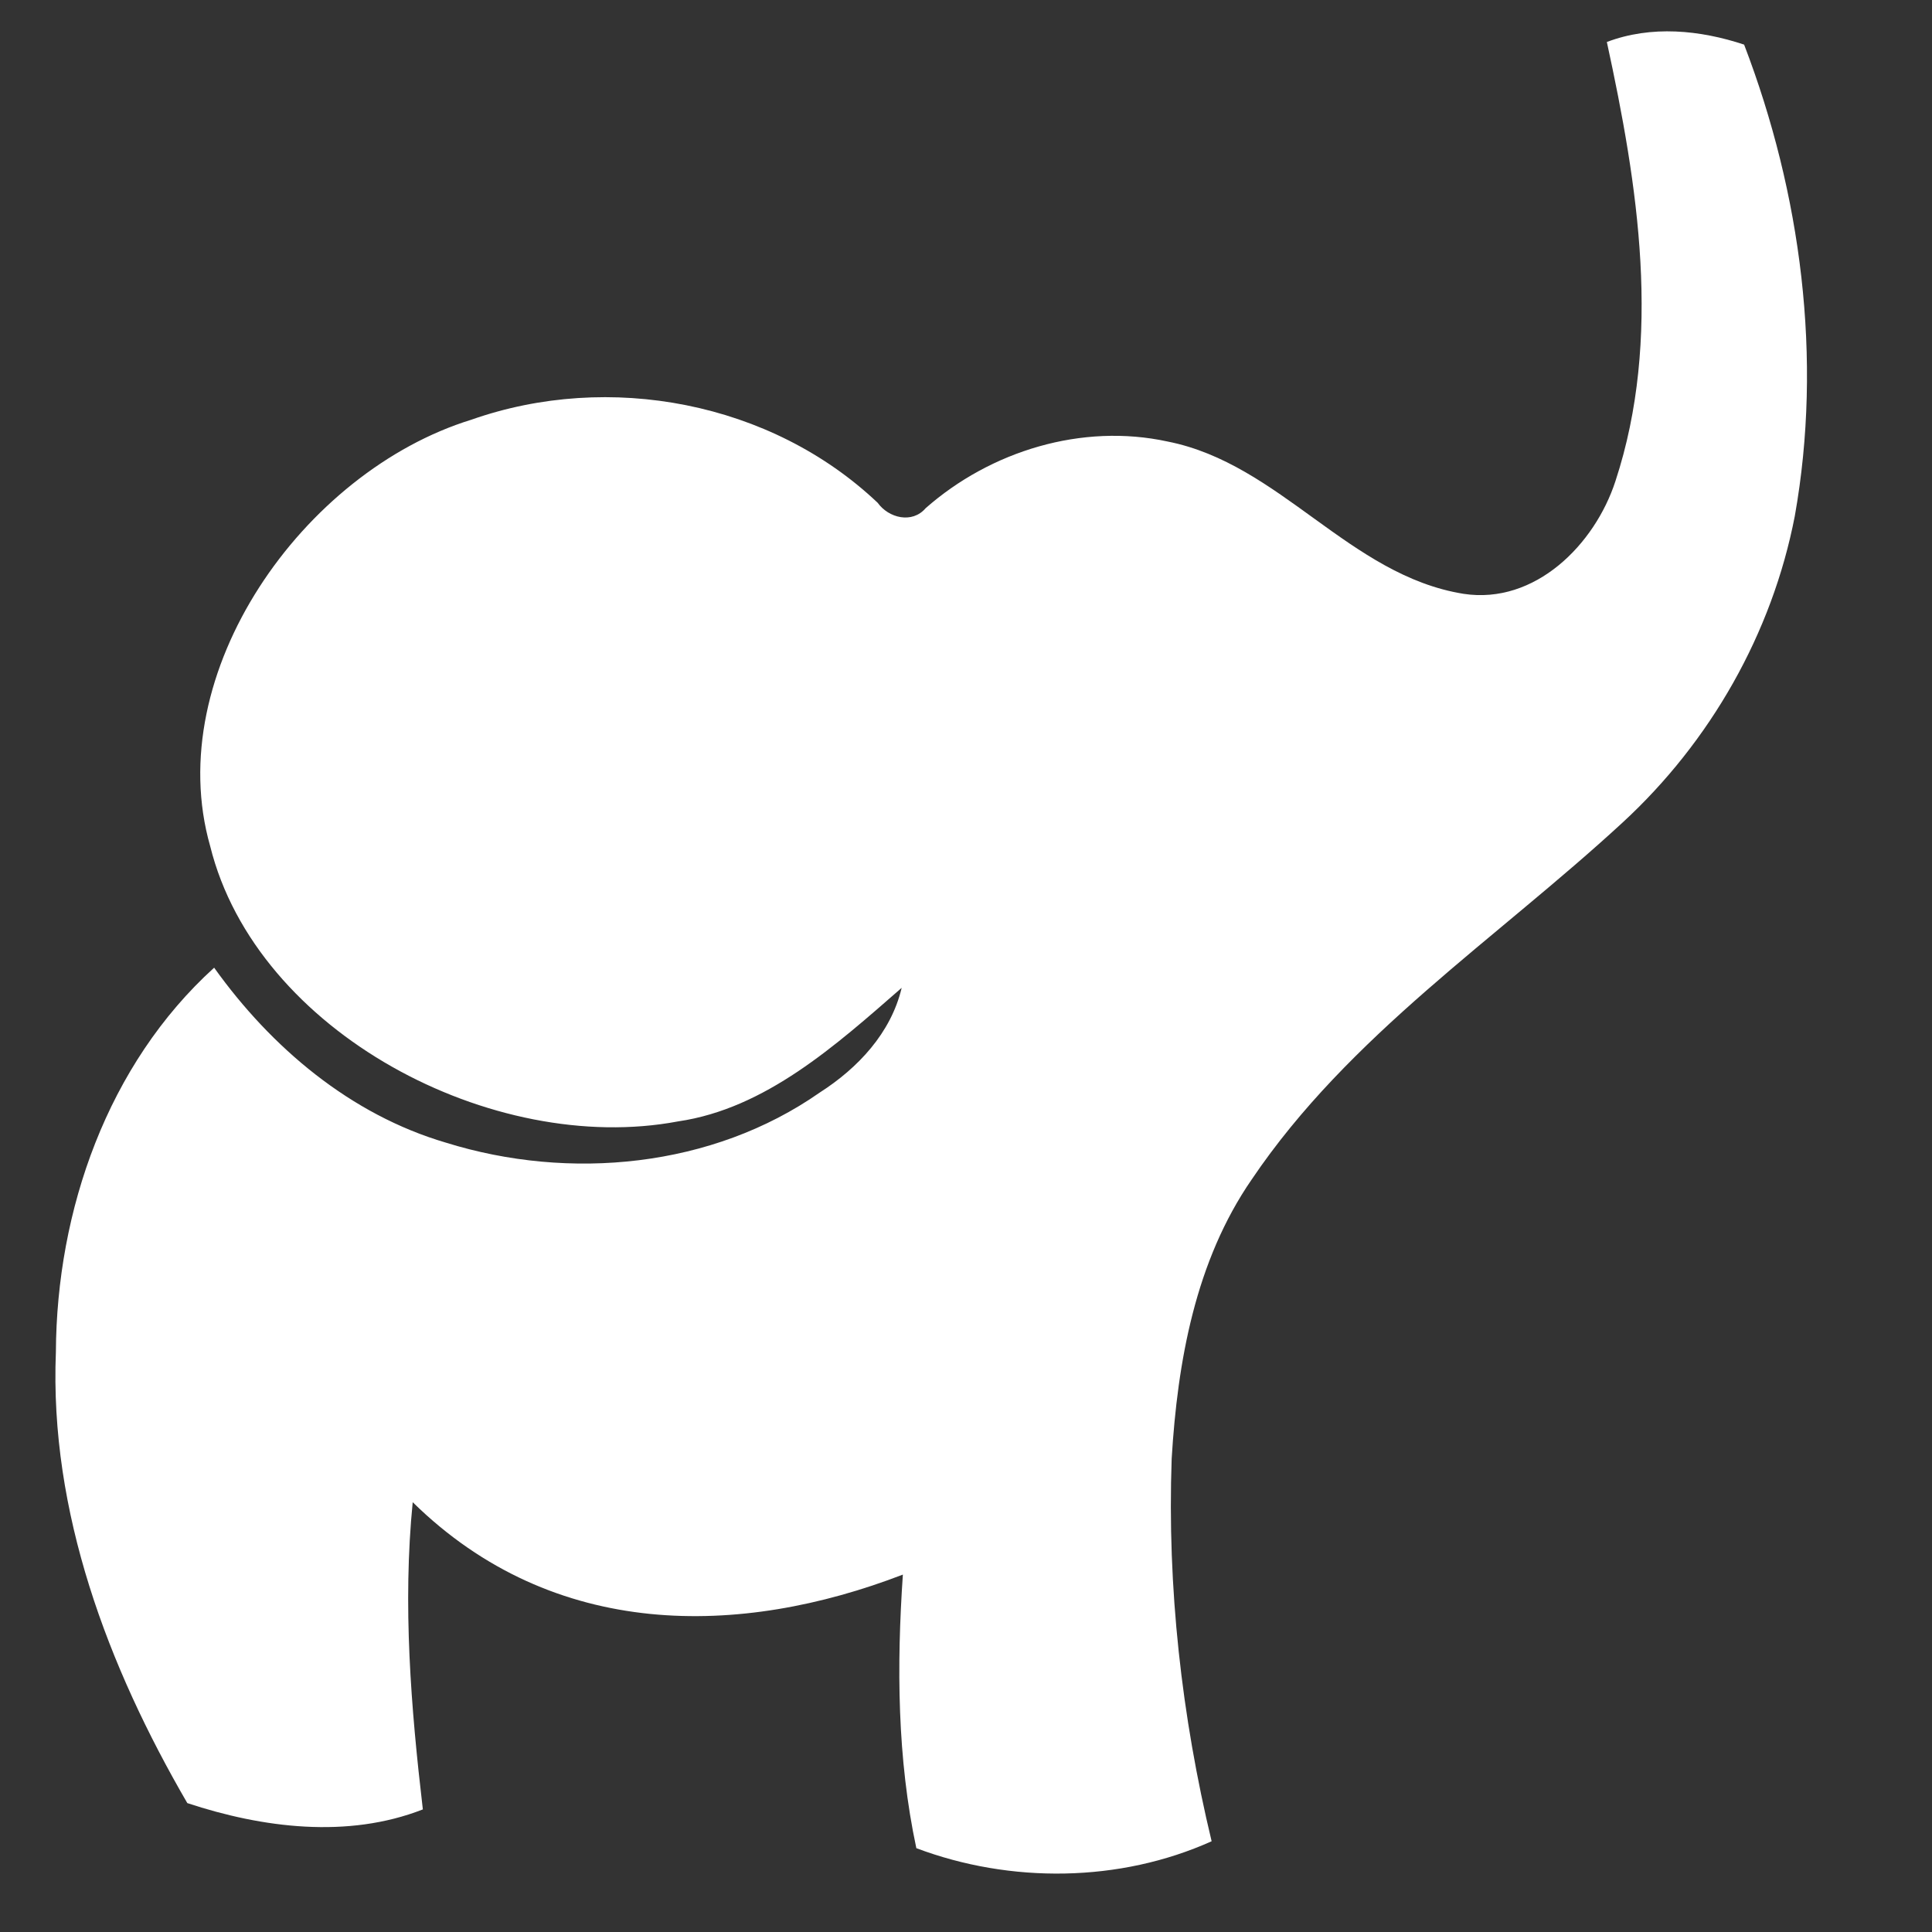 <svg xmlns="http://www.w3.org/2000/svg" xmlns:xlink="http://www.w3.org/1999/xlink" id="SomeId" version="1.1" viewBox="0 0 162 162"><rect x="0" y="0" width="162" height="162" fill="#333333" stroke="none"/><rect id="backgroundrect" width="125.488" height="130.029" x="2.344" y="0" fill="none" stroke="none"/><g><title>background</title><rect id="canvas_background" width="397" height="170" x="-1" y="-1" fill="none"/></g><defs><mask id="eye"><rect width="100%" height="100%" fill="#fff"/><path id="svg_3" fill="#000" fill-opacity=".9" stroke="#4b94dd" stroke-opacity="1" d="m98.183,52.771c4.173,-1.472 8.832,3.064 7.154,7.242c-1.141,4.017 -6.924,5.311 -9.624,2.077c-2.887,-2.86 -1.388,-8.213 2.47,-9.319z"/></mask></defs><path id="svg_2" fill="#fff" d="m134.736,3.521c3.72,-1.41 7.8,-1.01 11.51,0.22c4.78,12.48 6.6,26.32 4.25,39.53c-1.9,9.83 -7.08,18.92 -14.44,25.7c-10.56,9.74 -22.95,17.85 -31.1,29.93c-4.72,6.84 -6.22,15.27 -6.71,23.41c-0.38,10.79 0.83,21.59 3.35,32.08c-7.71,3.47 -16.88,3.55 -24.76,0.58c-1.61,-7.53 -1.65,-15.29 -1.13,-22.94c-13.6,5.24 -29.25,5.574 -41.1,-6.07c-0.85,8.58 -0.15,17.22 0.85,25.76c-6.31,2.47 -13.46,1.55 -19.75,-0.53c-6.65,-11.44 -11.56,-24.4 -11.02,-37.82c0.06,-11.89 4.33,-24.12 13.27,-32.23c4.79,6.7 11.43,12.32 19.43,14.67c10.37,3.23 22.34,2.1 31.35,-4.2c3.2,-2.05 5.97,-4.99 6.87,-8.78c-5.5,4.8 -11.409,10.129 -18.749,11.199c-15.5,2.93 -35.351,-7.441 -39.231,-23.071c-4.15,-14.53 7.79,-31.417 21.9,-35.767c11.54,-4.06 25.14,-1.5 34.07,6.97c0.92,1.28 2.89,1.77 4.02,0.45c5.45,-4.8 13.12,-7.15 20.29,-5.59c9.43,1.86 15.24,11.23 24.81,12.77c6,0.92 11.01,-4.13 12.74,-9.45c3.93,-11.96 1.89,-24.81 -0.72,-36.82z" mask="url(#eye)"/></svg>